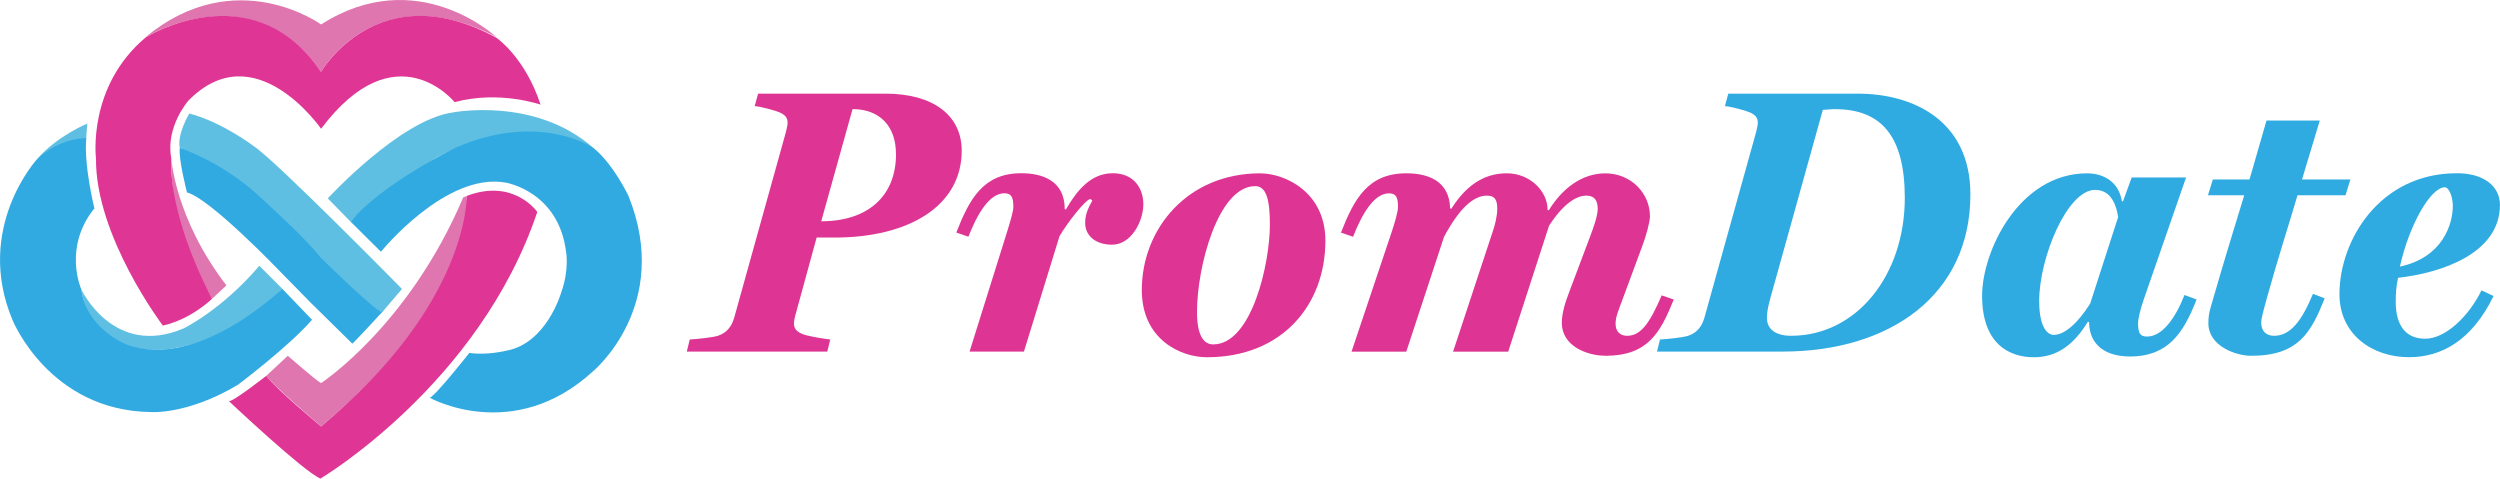 <?xml version="1.0" encoding="UTF-8"?>
<svg id="Layer_1" data-name="Layer 1" xmlns="http://www.w3.org/2000/svg" viewBox="0 0 458.92 87.86">
  <defs>
    <style>
      .cls-1 {
        fill: #df3594;
      }

      .cls-2 {
        fill: #e076af;
      }

      .cls-3 {
        fill: #5fbfe2;
      }

      .cls-4 {
        fill: #de3493;
      }

      .cls-5 {
        fill: #2fabe2;
      }

      .cls-6 {
        fill: #31aae1;
      }
    </style>
  </defs>
  <g>
    <path class="cls-4" d="m153.17,43.6h-3.26l-3.95,14.42c-.14.49-.21.97-.21,1.32,0,.97.42,1.46,1.46,1.94.9.42,3.95.9,5.2,1.04l-.55,2.22h-25.79l.55-2.22c1.18-.07,4.16-.35,5.2-.69,1.8-.62,2.57-1.94,2.98-3.4l9.5-34.11c.14-.62.28-1.18.28-1.59,0-.9-.42-1.39-1.39-1.87-.97-.42-3.61-1.11-4.65-1.18l.62-2.29h23.37c8.81,0,14.01,4.02,14.01,10.47,0,10.12-9.64,15.95-23.37,15.95Zm11.3-15.32c0-5.27-3.12-8.25-7.97-8.25l-5.75,20.59c8.6,0,13.73-4.65,13.73-12.34Z"/>
    <path class="cls-4" d="m204.19,44.92c-3.12,0-4.99-1.66-4.99-4.02,0-1.87.83-3.12,1.32-4.09l-.35-.28c-.83,0-4.37,4.51-5.69,6.86l-6.52,21.15h-9.98l6.93-22.12c.49-1.59,1.11-3.61,1.11-4.44,0-1.87-.42-2.5-1.66-2.5-2.77,0-4.99,3.88-6.59,7.97l-2.22-.76c2.43-6.24,4.99-10.89,11.93-10.89,3.81,0,7.97,1.32,7.97,6.59l.21.07c2.08-3.61,4.65-6.66,8.6-6.66s5.62,2.84,5.62,5.69c0,3.12-2.22,7.42-5.69,7.42Z"/>
    <path class="cls-4" d="m221.53,65.58c-4.71,0-11.93-3.19-11.93-12.34,0-11.23,8.39-21.42,21.7-21.42,4.71,0,12,3.54,12,12.34,0,11.86-7.97,21.42-21.77,21.42Zm8.88-31.41c-6.79,0-10.68,14.77-10.68,23.09,0,4.37,1.25,5.96,2.98,5.96,7.07,0,10.4-14.84,10.4-21.98,0-4.51-.62-7.07-2.7-7.07Z"/>
    <path class="cls-4" d="m294.67,65.3c-3.26,0-7.97-1.73-7.97-6.03,0-1.66.55-3.61,1.39-5.75l3.81-10.12c.62-1.66,1.39-3.74,1.39-5.06,0-1.39-.49-2.43-2.08-2.43-1.94,0-4.37,1.66-6.86,5.55l-7.49,23.09h-10.12l7.28-22.05c.42-1.18.83-2.91.83-4.16,0-1.39-.28-2.43-1.87-2.43-2.5,0-5.06,2.29-7.9,7.56l-6.93,21.08h-10.05l7.42-22.12c.55-1.66,1.11-3.61,1.11-4.44,0-1.87-.42-2.5-1.66-2.5-2.77,0-4.99,3.88-6.59,7.97l-2.22-.76c2.43-6.24,4.99-10.89,12-10.89,3.88,0,7.9,1.32,8.04,6.45l.21.07c2.5-3.95,5.69-6.52,10.19-6.52,4.16,0,7.49,3.19,7.49,6.73l.21.07c2.43-3.95,6.03-6.79,10.4-6.79,4.65,0,8.18,3.61,8.18,7.9,0,.97-.69,3.54-1.32,5.2l-3.67,9.92c-.9,2.36-1.32,3.47-1.32,4.51,0,1.87,1.18,2.29,2.15,2.29,2.57,0,4.23-2.57,6.31-7.42l2.22.76c-2.43,5.96-4.65,10.33-12.55,10.33Z"/>
    <path class="cls-5" d="m327.19,64.54h-23.02l.55-2.22c1.25-.07,4.16-.35,5.2-.69,1.8-.62,2.57-1.94,2.98-3.4l9.5-34.11c.14-.62.28-1.18.28-1.59,0-.9-.42-1.39-1.39-1.87-.97-.42-3.61-1.11-4.65-1.18l.62-2.29h23.78c10.05,0,20.66,4.85,20.66,18.51,0,18.44-14.7,28.84-34.53,28.84Zm9.64-44.51c-.69,0-1.8.14-2.22.14l-9.64,34.6c-.49,1.8-.62,2.77-.62,3.61,0,1.94,1.46,3.26,4.44,3.26,12,0,20.87-11.09,20.87-25.31,0-11.51-4.44-16.29-12.83-16.29Z"/>
    <path class="cls-5" d="m390.97,65.44c-3.88,0-7.42-1.66-7.49-6.31l-.21-.07c-2.5,4.09-5.55,6.52-9.92,6.52-4.65,0-9.5-2.57-9.5-11.3,0-8.18,6.79-22.46,19.28-22.46,2.98,0,5.82,1.53,6.38,5.13h.21l1.59-4.37h9.98l-7.77,22.4c-.62,1.8-1.04,3.54-1.04,4.37,0,1.87.42,2.43,1.66,2.43,2.84,0,5.27-3.54,6.86-7.63l2.22.83c-2.43,6.24-5.27,10.47-12.27,10.47Zm-6.38-30.58c-5.13,0-10.26,12.48-10.26,20.38,0,5.75,2.08,6.24,2.63,6.24,2.15,0,4.58-2.36,6.73-5.75l5.13-15.88c-.62-4.16-2.63-4.99-4.23-4.99Z"/>
    <path class="cls-5" d="m430.56,35.84h-8.81c-1.87,6.31-3.47,11.16-5.62,18.86-.42,1.53-1.04,3.67-1.04,4.44,0,2.08,1.39,2.5,2.36,2.5,2.98,0,5.06-2.7,7.14-7.7l2.15.83c-2.5,6.24-4.78,10.54-13.52,10.54-2.7,0-7.83-1.73-7.83-5.96,0-1.73.28-2.43.69-3.88,2.22-7.7,4.51-15.12,5.89-19.62h-6.66l.9-2.91h6.73l3.12-10.82h9.78l-3.26,10.82h8.88l-.9,2.91Z"/>
    <path class="cls-5" d="m440.2,51.02c-.35,1.59-.42,2.98-.42,4.37,0,4.58,2.01,6.79,5.41,6.79,3.74,0,8.04-4.16,10.33-8.88l2.22,1.04c-4.02,8.25-9.64,11.23-15.53,11.23-6.73,0-12.76-4.16-12.76-11.58,0-9.85,7.35-22.19,21.56-22.19,4.99,0,7.9,2.43,7.9,5.82,0,8.88-10.68,12.48-18.72,13.38Zm8.6-16.64c-2.63,0-6.59,7-8.25,14.56,7.77-1.66,9.71-7.7,9.71-11.16,0-1.59-.69-3.4-1.46-3.4Z"/>
  </g>
  <g>
    <path class="cls-3" d="m47.62,48.8l4.17,4.17s-8.35,9.06-19.48,10.88c0,0-15.12,3.45-17.38-10.7,0,0,5.9,12.58,18.72,7.16,0,0,6.98-3.34,13.95-11.51Z"/>
    <path class="cls-3" d="m16.03,22.68s-5.52,2.25-9.2,6.5c0,0,4.04-2.64,8.99-3.64,0,0,.15-2.44.21-2.86Z"/>
    <path class="cls-2" d="m41.56,52.39l-2.64,2.46s-7.83-12.19-7.47-25.76c0,0,.66,10.98,10.11,23.3Z"/>
    <path class="cls-6" d="m34.32,35.32s-1.61-6.26-1.31-8.17c0,0,6.8,1.07,16.46,10.32,0,0,8.86,8.2,11.24,11.33,0,0,8.68,8.05,9.54,8.38,0,0-4.98,5.43-5.58,5.9l-7.72-7.6-5.58-5.69s-12.85-13.42-17.05-14.46Z"/>
    <path class="cls-3" d="m34.76,20.83s-2.3,3.79-1.76,6.32c0,0,7.99,2.6,14.93,9.19,0,0,8.32,7.51,10.89,10.91,0,0,9.63,9.48,11.3,10.11l3.67-4.32s-23.26-23.64-27.13-26.15c0,0-5.78-4.44-11.9-6.05Z"/>
    <path class="cls-2" d="m58.95,4.49s-15.68-11.38-32.27,2.35c0,0,19.6-12.01,32.27,6.36,0,0,10.03-17.85,32.13-6.43,0,0-14.51-13.57-32.13-2.28Z"/>
    <path class="cls-1" d="m42.01,73.63s13.86,13.06,16.82,14.22c0,0,29.16-17.29,39.8-48.94,0,0-4.29-6.25-12.97-2.94,0,0-1.1,20.75-26.72,42.31,0,0-8.44-6.98-10.05-9.3,0,0-6.26,4.92-6.89,4.65Z"/>
    <path class="cls-2" d="m52.83,65.31s5.43,4.74,6.11,5.01c0,0,16.07-10.47,26.09-34.08l.63-.27s.63,19.59-26.72,42.31c0,0-9.42-8.05-10.05-9.3l3.94-3.67Z"/>
    <path class="cls-3" d="m60.17,36.42s13.24-14.42,22.9-15.77c0,0,15.12-2.97,25.85,6.5,0,0-13.1-7-28.82,1.81,0,0-11.92,7.29-15.77,11.71l-4.16-4.25Z"/>
    <path class="cls-1" d="m29.9,59.77s-12.4-16.34-12.28-30.68c0,0-1.67-13.21,9.18-22.27,0,0,19.62-12.11,32.14,6.38,0,0,10.44-18.13,32.2-6.26,0,0,5.23,3.56,8.09,12.27,0,0-7.55-2.67-15.78-.46,0,0-10.79-13.36-24.51,4.89,0,0-12.17-17.65-24.39-5.13,0,0-4.23,4.85-3.1,10.58,0,0-1.04,9.33,7.47,25.76,0,0-3.77,3.73-9.02,4.92Z"/>
    <path class="cls-6" d="m15.83,25.36s-4.7-.16-9,3.82c0,0-11.63,12.64-4.53,29.58,0,0,6.74,16.64,25.4,16.88,0,0,6.68.54,15.98-5.01,0,0,9.3-6.98,13.6-11.93l-5.49-5.72s-15.21,14.97-28.44,10.32c0,0-7.45-2.8-8.41-10.14,0,0-3.46-7.69,2.39-14.91,0,0-1.97-7.93-1.49-12.88Z"/>
    <path class="cls-6" d="m69.92,46.22s11.9-14.67,22.9-12.7c0,0,9.71,1.57,11.09,12.7,0,0,.63,3.22-.89,7.47,0,0-2.68,9.39-10.11,10.69,0,0-3.53.89-6.75.4,0,0-6.4,8.1-7.29,8.23,0,0,15.34,8.59,30.01-4.87,0,0,14.58-12.08,6.49-32.16,0,0-2.68-5.75-6.44-8.83,0,0-9.93-6.77-25.4,0,0,0-13.37,6.54-19.19,13.52l5.59,5.55Z"/>
  </g>
</svg>
